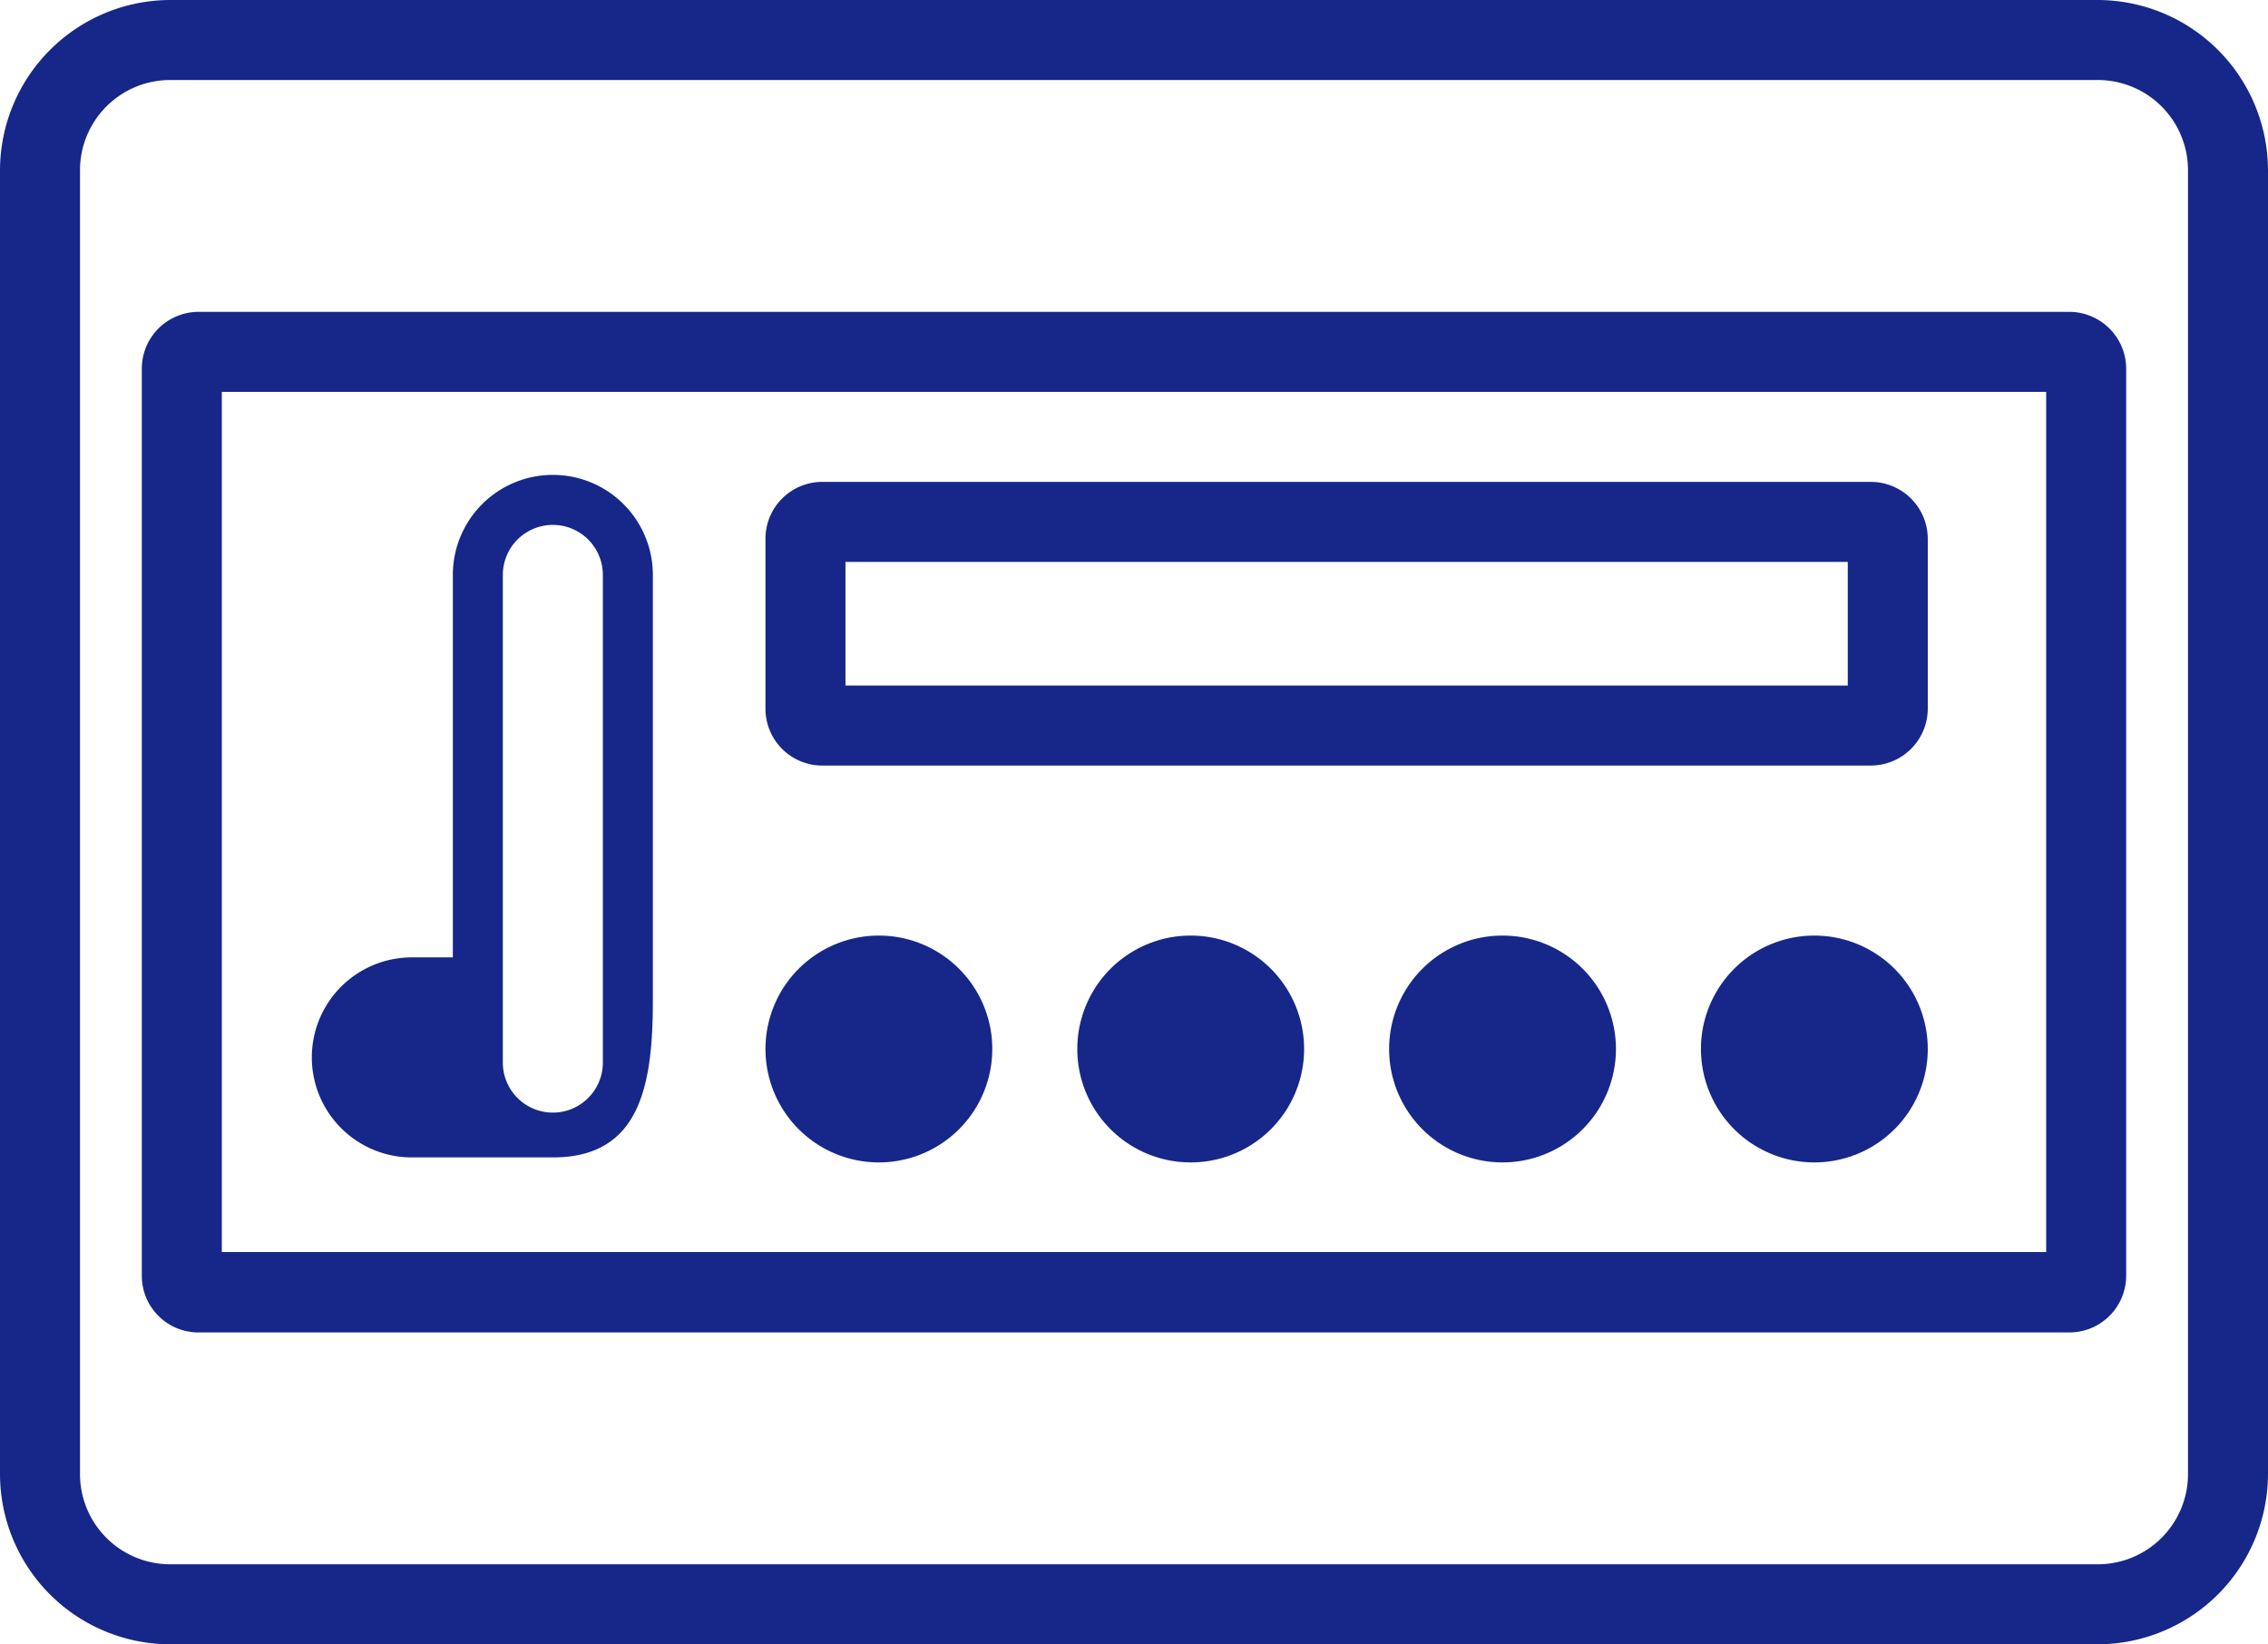 <svg xmlns="http://www.w3.org/2000/svg" viewBox="0 0 113.39 82.2"><defs><style>.cls-1{fill:#162789}</style></defs><g id="レイヤー_2" data-name="レイヤー 2"><g id="レイヤー_1-2" data-name="レイヤー 1"><path class="cls-1" d="M104.88 4a4.51 4.51 0 014.51 4.5v65.2a4.51 4.51 0 01-4.51 4.5H8.5A4.51 4.51 0 014 73.7V8.5A4.51 4.51 0 018.5 4h96.38m0-4H8.5A8.53 8.53 0 000 8.5v65.2a8.52 8.52 0 008.5 8.5h96.38a8.53 8.53 0 008.51-8.5V8.5a8.53 8.53 0 00-8.51-8.5z"/><path class="cls-1" d="M102.3 19.59v43H11.09v-43h91.21m1.16-4H9.92a2.84 2.84 0 00-2.83 2.83v45.36a2.83 2.83 0 002.83 2.83h93.54a2.84 2.84 0 002.84-2.83V18.42a2.85 2.85 0 00-2.84-2.83z"/><path class="cls-1" d="M92.38 28.09v6.18H42.27v-6.18h50.11m1.16-4H41.1a2.84 2.84 0 00-2.83 2.84v8.5a2.84 2.84 0 002.83 2.84h52.44a2.85 2.85 0 002.84-2.84v-8.5a2.85 2.85 0 00-2.84-2.84zM49.61 52.44a5.67 5.67 0 11-5.67-5.67 5.67 5.67 0 015.67 5.67zm15.59 0a5.67 5.67 0 11-5.67-5.67 5.67 5.67 0 015.67 5.67zm15.59 0a5.67 5.67 0 11-5.67-5.67 5.67 5.67 0 015.67 5.67zm15.59 0a5.67 5.67 0 11-5.67-5.67 5.67 5.67 0 015.67 5.67zm-68.74-28.7a5 5 0 00-5 5v19.12h-2.05a5 5 0 000 10h7.05c4.32 0 5-3.51 5-7.83V28.74a5 5 0 00-5-5zm2.5 29.38a2.5 2.5 0 01-5 0V28.74a2.5 2.5 0 115 0z"/></g></g></svg>